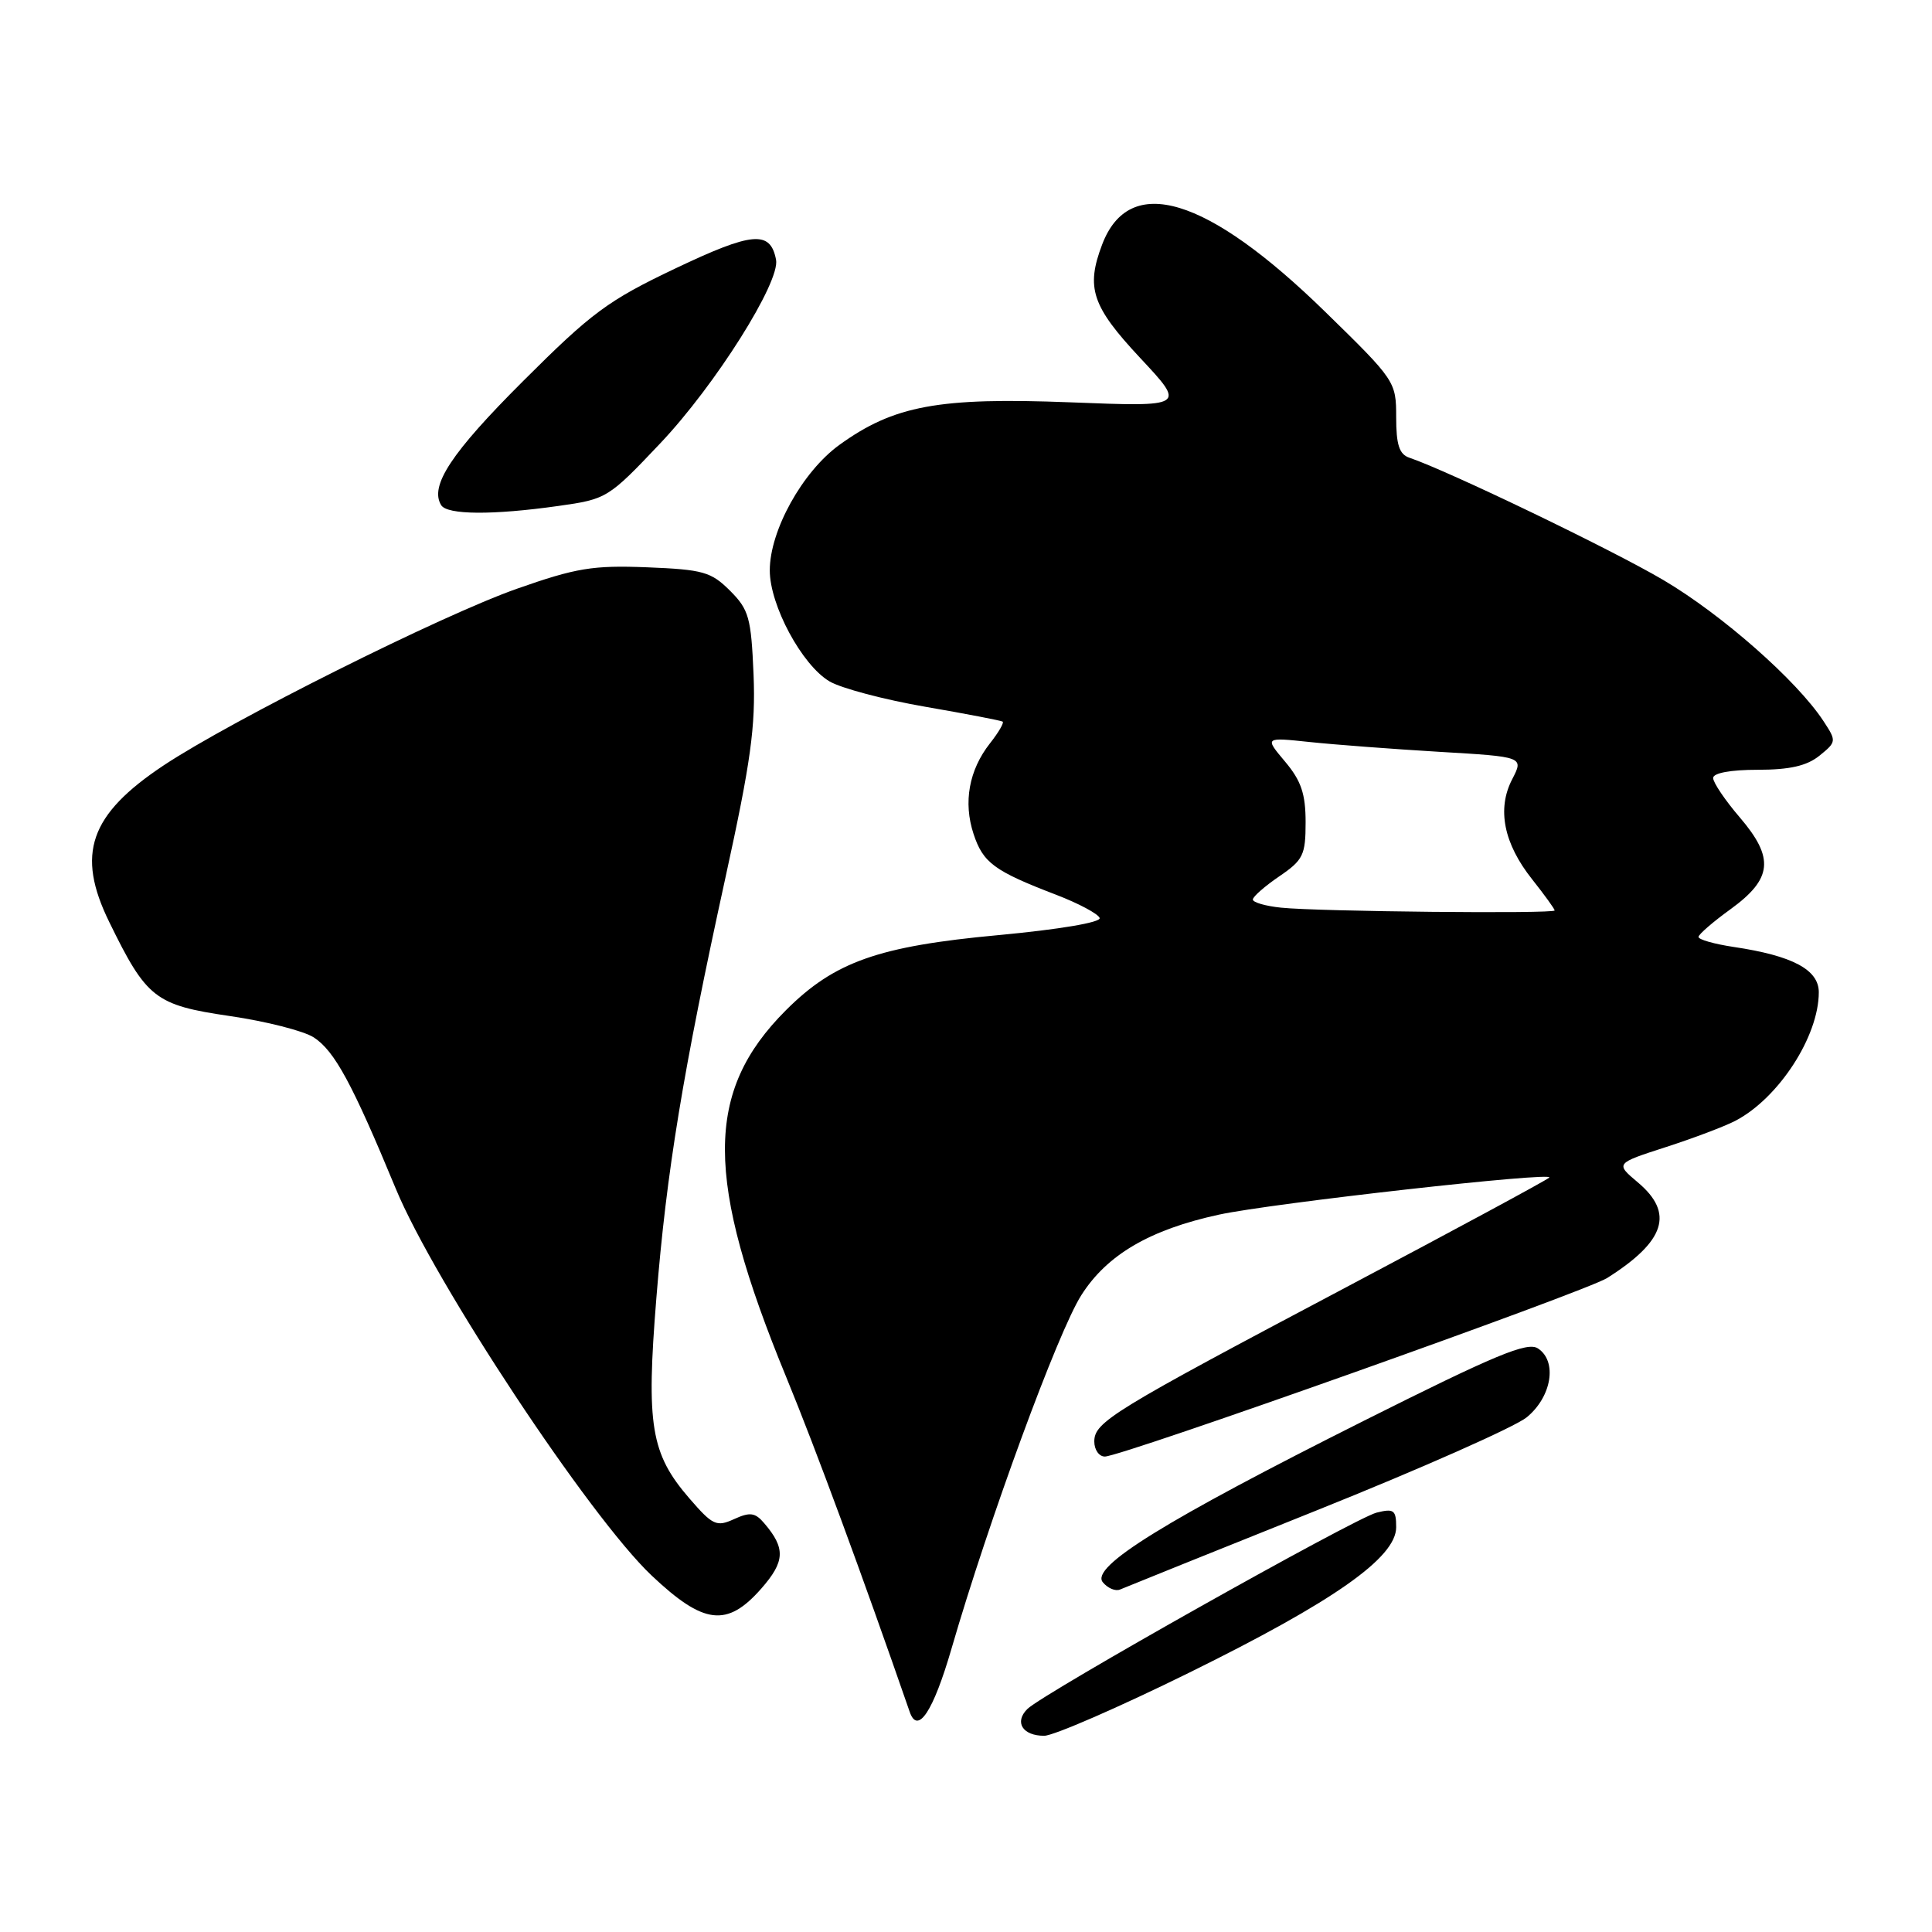 <?xml version="1.0" encoding="UTF-8" standalone="no"?>
<!DOCTYPE svg PUBLIC "-//W3C//DTD SVG 1.1//EN" "http://www.w3.org/Graphics/SVG/1.1/DTD/svg11.dtd" >
<svg xmlns="http://www.w3.org/2000/svg" xmlns:xlink="http://www.w3.org/1999/xlink" version="1.1" viewBox="0 0 256 256">
 <g >
 <path fill="currentColor"
d=" M 157.55 221.65 C 176.75 212.19 185.00 206.39 185.00 202.37 C 185.00 200.09 184.70 199.86 182.41 200.43 C 179.49 201.17 138.26 224.35 136.13 226.45 C 134.37 228.20 135.50 230.00 138.36 230.00 C 139.59 230.00 148.23 226.24 157.55 221.65 Z  M 126.09 218.42 C 131.01 201.47 140.18 176.48 143.28 171.62 C 146.68 166.26 152.35 162.94 161.50 160.95 C 168.56 159.42 206.22 155.20 205.28 156.04 C 204.85 156.43 192.80 162.93 178.50 170.50 C 147.37 186.97 145.00 188.41 145.00 191.01 C 145.00 192.11 145.63 193.00 146.40 193.00 C 148.61 193.00 210.14 171.14 212.96 169.34 C 220.67 164.46 221.86 160.74 217.02 156.67 C 214.04 154.16 214.04 154.16 220.72 152.00 C 224.39 150.82 228.55 149.24 229.95 148.51 C 235.69 145.51 241.00 137.32 241.00 131.48 C 241.00 128.49 237.53 126.64 229.75 125.48 C 227.14 125.09 225.03 124.49 225.06 124.14 C 225.09 123.79 227.01 122.13 229.31 120.47 C 234.86 116.44 235.14 113.70 230.54 108.32 C 228.59 106.05 227.00 103.69 227.00 103.09 C 227.00 102.43 229.30 102.00 232.89 102.00 C 237.15 102.00 239.42 101.48 241.09 100.13 C 243.35 98.30 243.36 98.20 241.62 95.55 C 238.12 90.20 228.15 81.42 220.39 76.85 C 213.56 72.82 191.91 62.40 186.75 60.65 C 185.41 60.20 185.00 58.94 185.00 55.28 C 185.00 50.56 184.88 50.38 175.59 41.31 C 159.91 26.00 149.65 22.91 146.04 32.40 C 143.86 38.14 144.68 40.58 151.07 47.42 C 157.14 53.91 157.14 53.91 141.82 53.31 C 124.38 52.63 118.44 53.73 111.21 58.96 C 106.32 62.51 102.00 70.30 102.00 75.58 C 102.00 80.21 106.27 88.14 109.92 90.29 C 111.46 91.20 117.17 92.71 122.61 93.65 C 128.05 94.59 132.66 95.48 132.86 95.62 C 133.06 95.77 132.31 97.06 131.18 98.49 C 128.39 102.04 127.62 106.31 129.00 110.50 C 130.26 114.33 131.73 115.41 139.94 118.56 C 142.94 119.71 145.53 121.10 145.71 121.64 C 145.91 122.22 140.33 123.16 132.27 123.91 C 116.39 125.38 110.56 127.44 104.14 133.86 C 93.35 144.65 93.36 156.17 104.19 182.50 C 108.11 192.03 114.25 208.68 120.54 226.83 C 121.60 229.91 123.66 226.79 126.09 218.42 Z  M 100.87 210.50 C 104.03 206.90 104.11 205.15 101.25 201.82 C 100.06 200.42 99.37 200.33 97.27 201.29 C 94.94 202.35 94.44 202.12 91.35 198.55 C 86.23 192.62 85.61 188.88 86.97 172.02 C 88.32 155.20 90.49 142.01 96.14 116.22 C 99.49 100.92 100.13 96.28 99.85 89.38 C 99.53 81.84 99.24 80.78 96.73 78.27 C 94.22 75.77 93.17 75.47 85.73 75.17 C 78.55 74.89 76.35 75.25 68.50 78.01 C 58.50 81.53 30.71 95.43 21.68 101.42 C 11.86 107.95 10.05 113.15 14.48 122.18 C 19.43 132.31 20.56 133.18 30.45 134.63 C 35.27 135.33 40.28 136.61 41.59 137.47 C 44.34 139.27 46.67 143.56 52.44 157.50 C 57.58 169.93 78.13 201.00 86.34 208.76 C 93.25 215.29 96.33 215.66 100.87 210.50 Z  M 174.50 200.12 C 188.25 194.61 200.76 189.06 202.30 187.80 C 205.62 185.08 206.38 180.36 203.78 178.67 C 202.38 177.76 198.17 179.51 180.78 188.23 C 154.33 201.50 144.44 207.62 146.13 209.66 C 146.78 210.45 147.81 210.88 148.41 210.62 C 149.01 210.36 160.75 205.63 174.50 200.12 Z  M 74.00 67.04 C 80.40 66.14 80.61 66.01 87.50 58.73 C 94.78 51.04 103.41 37.35 102.83 34.41 C 102.07 30.50 99.71 30.71 89.49 35.57 C 80.56 39.82 78.41 41.41 69.31 50.50 C 59.79 60.00 56.89 64.40 58.46 66.94 C 59.26 68.23 65.30 68.27 74.00 67.04 Z  M 169.75 120.27 C 167.69 120.06 166.00 119.57 166.01 119.19 C 166.01 118.81 167.59 117.43 169.51 116.12 C 172.68 113.96 173.00 113.30 173.00 108.95 C 173.00 105.19 172.41 103.45 170.28 100.92 C 167.56 97.69 167.56 97.69 173.53 98.32 C 176.81 98.67 184.54 99.25 190.70 99.62 C 201.91 100.28 201.91 100.28 200.37 103.26 C 198.33 107.20 199.25 111.78 203.03 116.53 C 204.66 118.59 206.00 120.44 206.00 120.64 C 206.00 121.10 174.69 120.79 169.75 120.27 Z "/>
</g>
</svg>